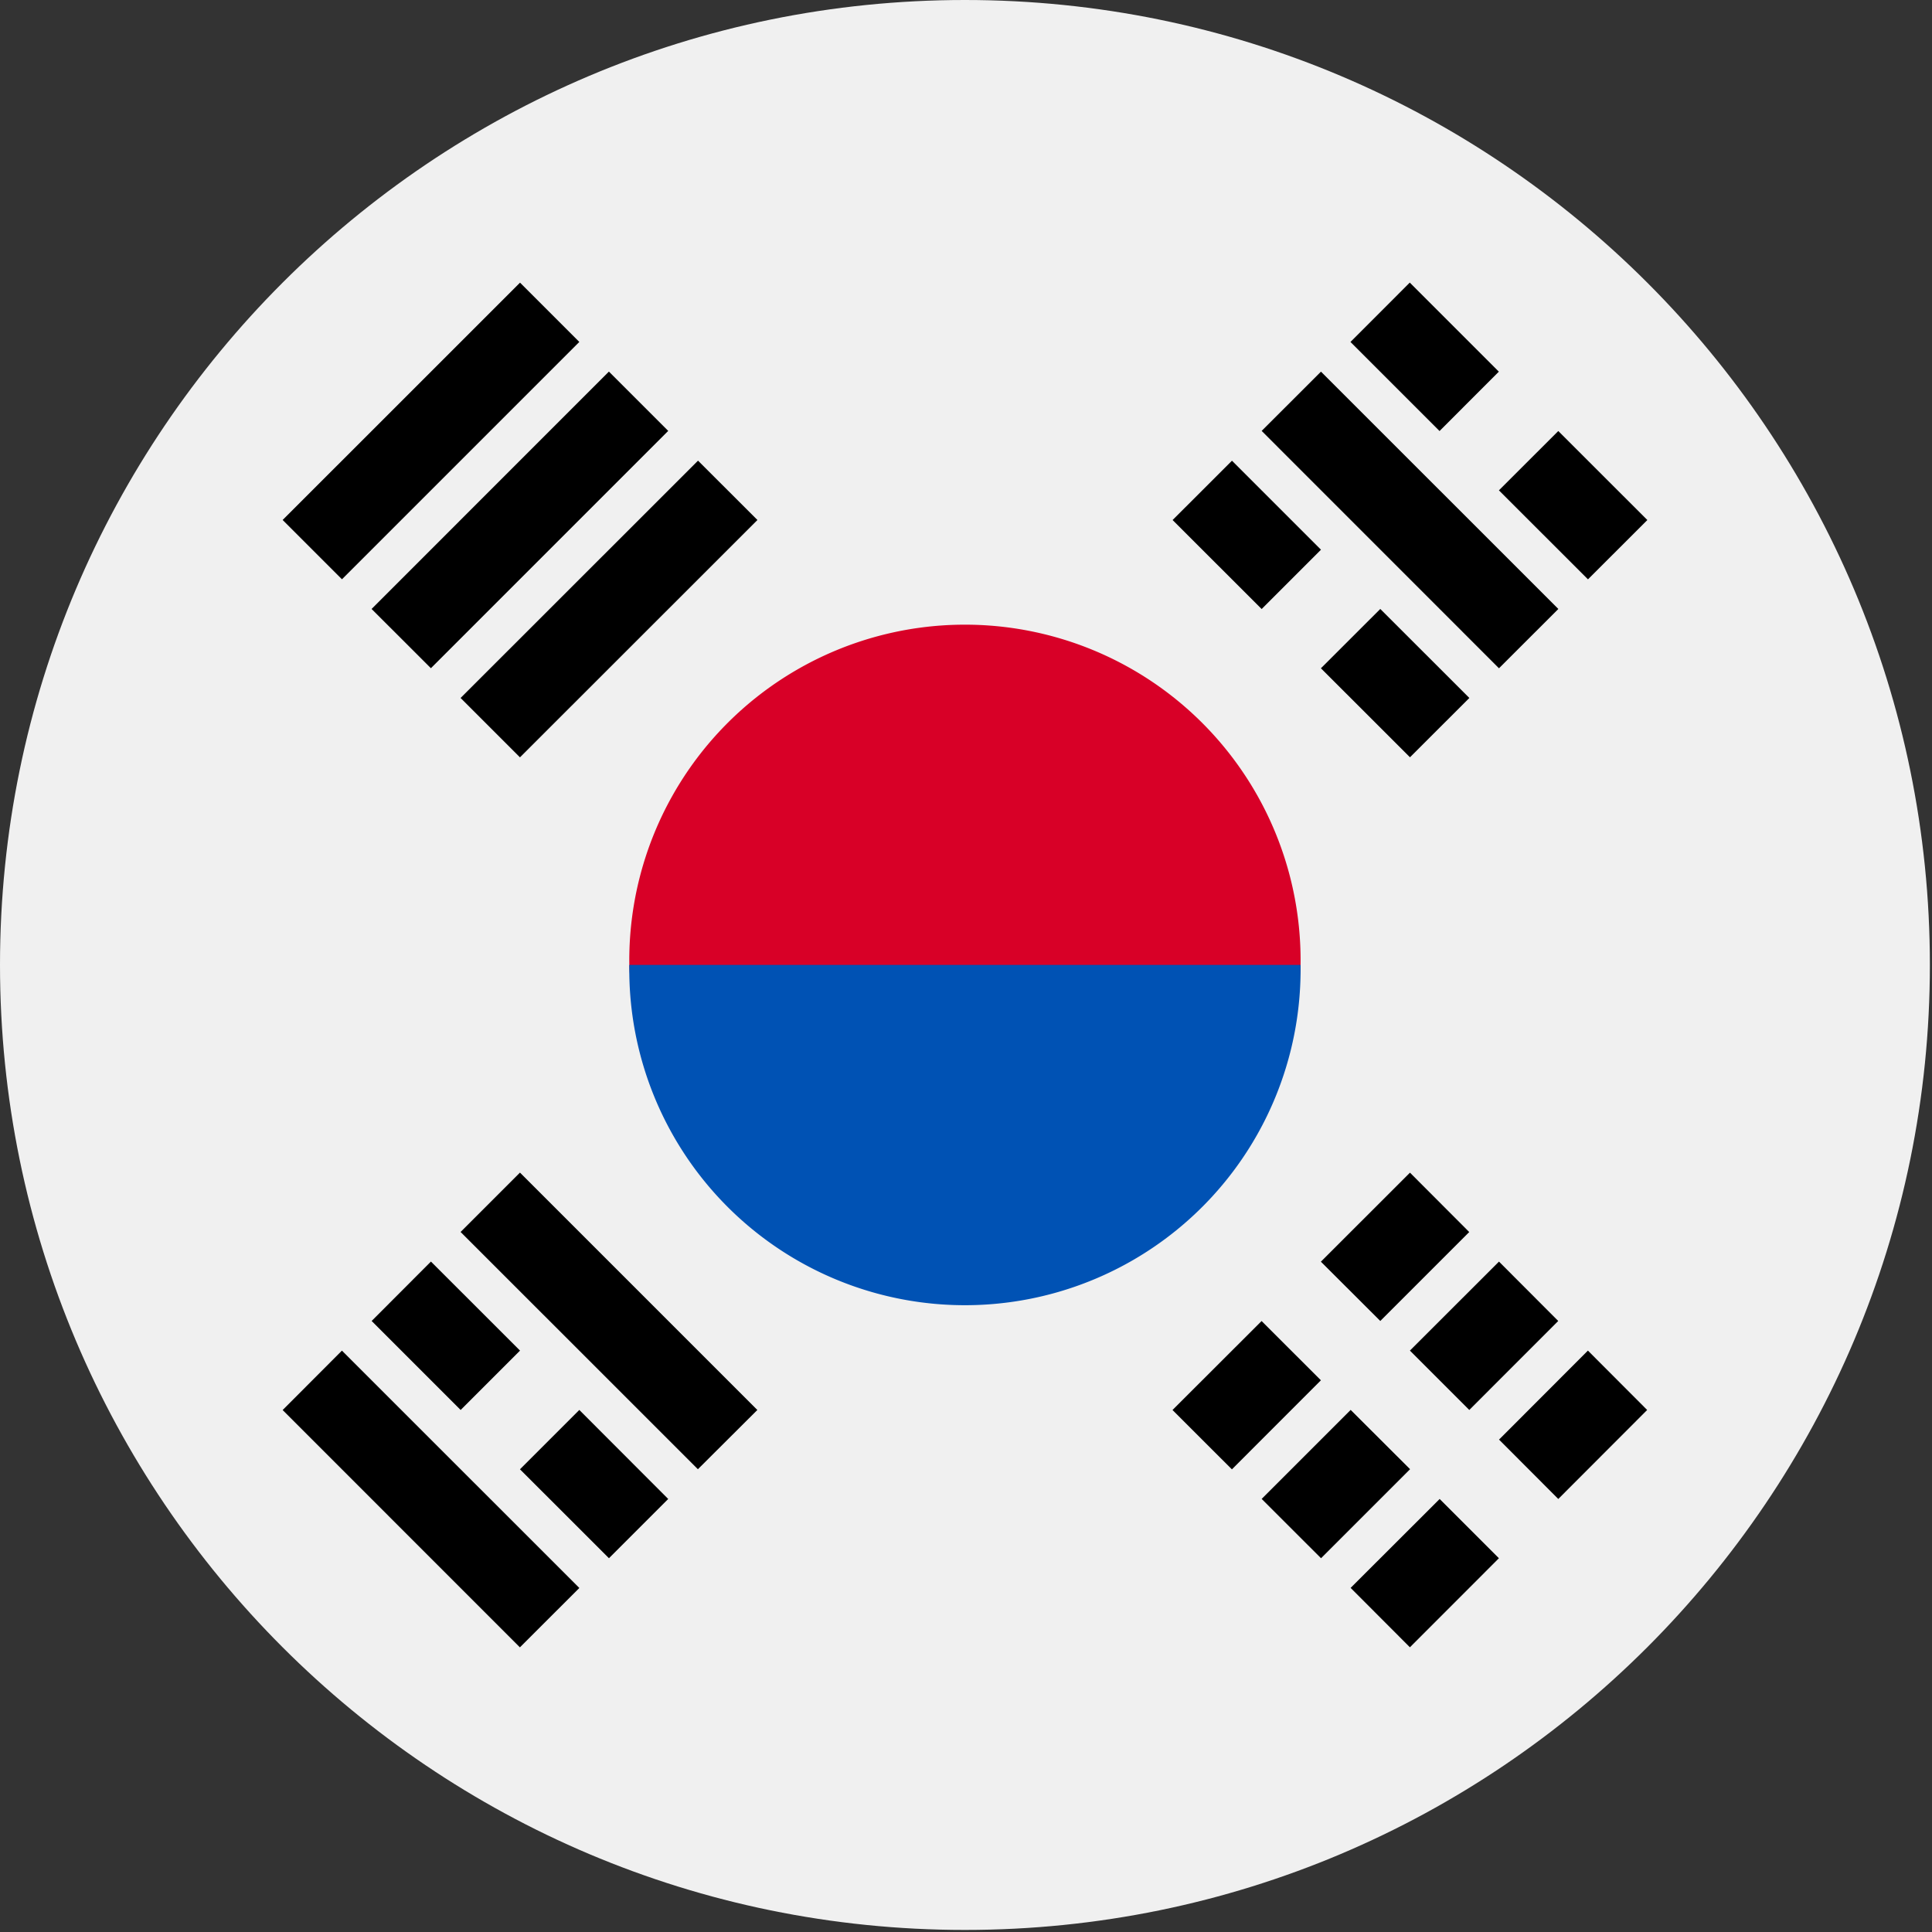 <svg width="30" height="30" fill="none" xmlns="http://www.w3.org/2000/svg"><rect width="100%" height="100%" fill="#333333" stroke="none"/><circle cx="15" cy="15" r="13" fill="#E22D2D"/><mask id="a" style="mask-type:alpha" maskUnits="userSpaceOnUse" x="2" y="2" width="26" height="26"><circle cx="15" cy="15" r="13" fill="#CE1126"/></mask><g mask="url(#a)"><path fill-rule="evenodd" clip-rule="evenodd" d="M19.709 6.025 19.35 5l-.36 1.025-1.135.008.856.677-.323 1.119.962-.658.962.658-.345-1.104.877-.692-1.135-.008Zm4.303 4.196-.359-1.025-.36 1.025-1.135.008.856.677-.323 1.118.962-.657.962.657-.345-1.103.877-.692-1.135-.008Zm-.149 6.09-.358-1.026-.36 1.026-1.136.008.857.676-.323 1.119.962-.658.962.658-.346-1.104.878-.692-1.136-.008Zm-4.154 4.158-.359-1.025-.36 1.026-1.135.008.856.676-.323 1.119.962-.658.962.658-.345-1.104.877-.692-1.135-.008Zm-8.964-10.356L9.651 6.818l-1.094 3.295-3.463.026L7.7 12.314l-.984 3.595 2.934-2.114 2.934 2.114-1.053-3.548 2.677-2.222-3.464-.026Z" fill="#FCD116"/></g><g clip-path="url(#b)"><path d="M14.983 0c8.276 0 14.984 6.709 14.984 14.983 0 8.275-6.708 14.985-14.983 14.985C6.707 29.968 0 23.258 0 14.983 0 6.71 6.708 0 14.983 0Z" fill="#F0F0F0"/><path d="M20.195 14.984c0 1.303-2.333 4.56-5.212 4.56-2.878 0-5.211-3.257-5.211-4.56a5.212 5.212 0 1 1 10.423 0Z" fill="#D80027"/><path d="M20.195 14.983a5.212 5.212 0 1 1-10.423 0" fill="#0052B4"/><path d="m20.511 19.591 1.383-1.382.92.922-1.381 1.381-.922-.92Zm-2.304 2.303 1.383-1.381.921.92-1.382 1.383-.922-.921Zm5.07.46 1.38-1.382.92.922-1.38 1.382-.92-.922Zm-2.305 2.303 1.383-1.381.92.92-1.382 1.383-.92-.922Zm.921-3.685 1.383-1.382.92.922-1.381 1.382-.922-.922Zm.002 1.842-1.382 1.382-.922-.921 1.382-1.382.922.92Zm1.381-12.437-3.685-3.686.921-.92 3.686 3.685-.922.921Zm-3.685-.92-1.383-1.382.922-.921 1.382 1.382-.92.92Zm2.303 2.302-1.383-1.382.922-.921 1.383 1.382-.922.921Zm-.002-7.37 1.382 1.382-.921.922L20.97 5.31l.921-.922Zm2.766 4.607-1.383-1.382.922-.921 1.383 1.382-.922.921ZM5.31 20.973l3.686 3.685-.923.922-3.684-3.685.92-.922Zm3.685.92 1.381 1.383-.92.92-1.382-1.381.921-.921ZM6.692 19.59l1.383 1.382-.922.922-1.382-1.382.92-.922Zm1.382-1.382 3.686 3.686-.923.92-3.685-3.684.922-.922ZM8.995 5.31 5.31 8.995l-.921-.921 3.686-3.685.921.921ZM5.77 9.456 9.455 5.77l.921.921-3.685 3.685-.922-.921Zm5.991-1.381L8.074 11.76l-.922-.922 3.687-3.685.921.92Z" fill="#000"/></g><defs><clipPath id="b"><path fill="#fff" d="M0 0h30v30H0z"/></clipPath></defs></svg>
